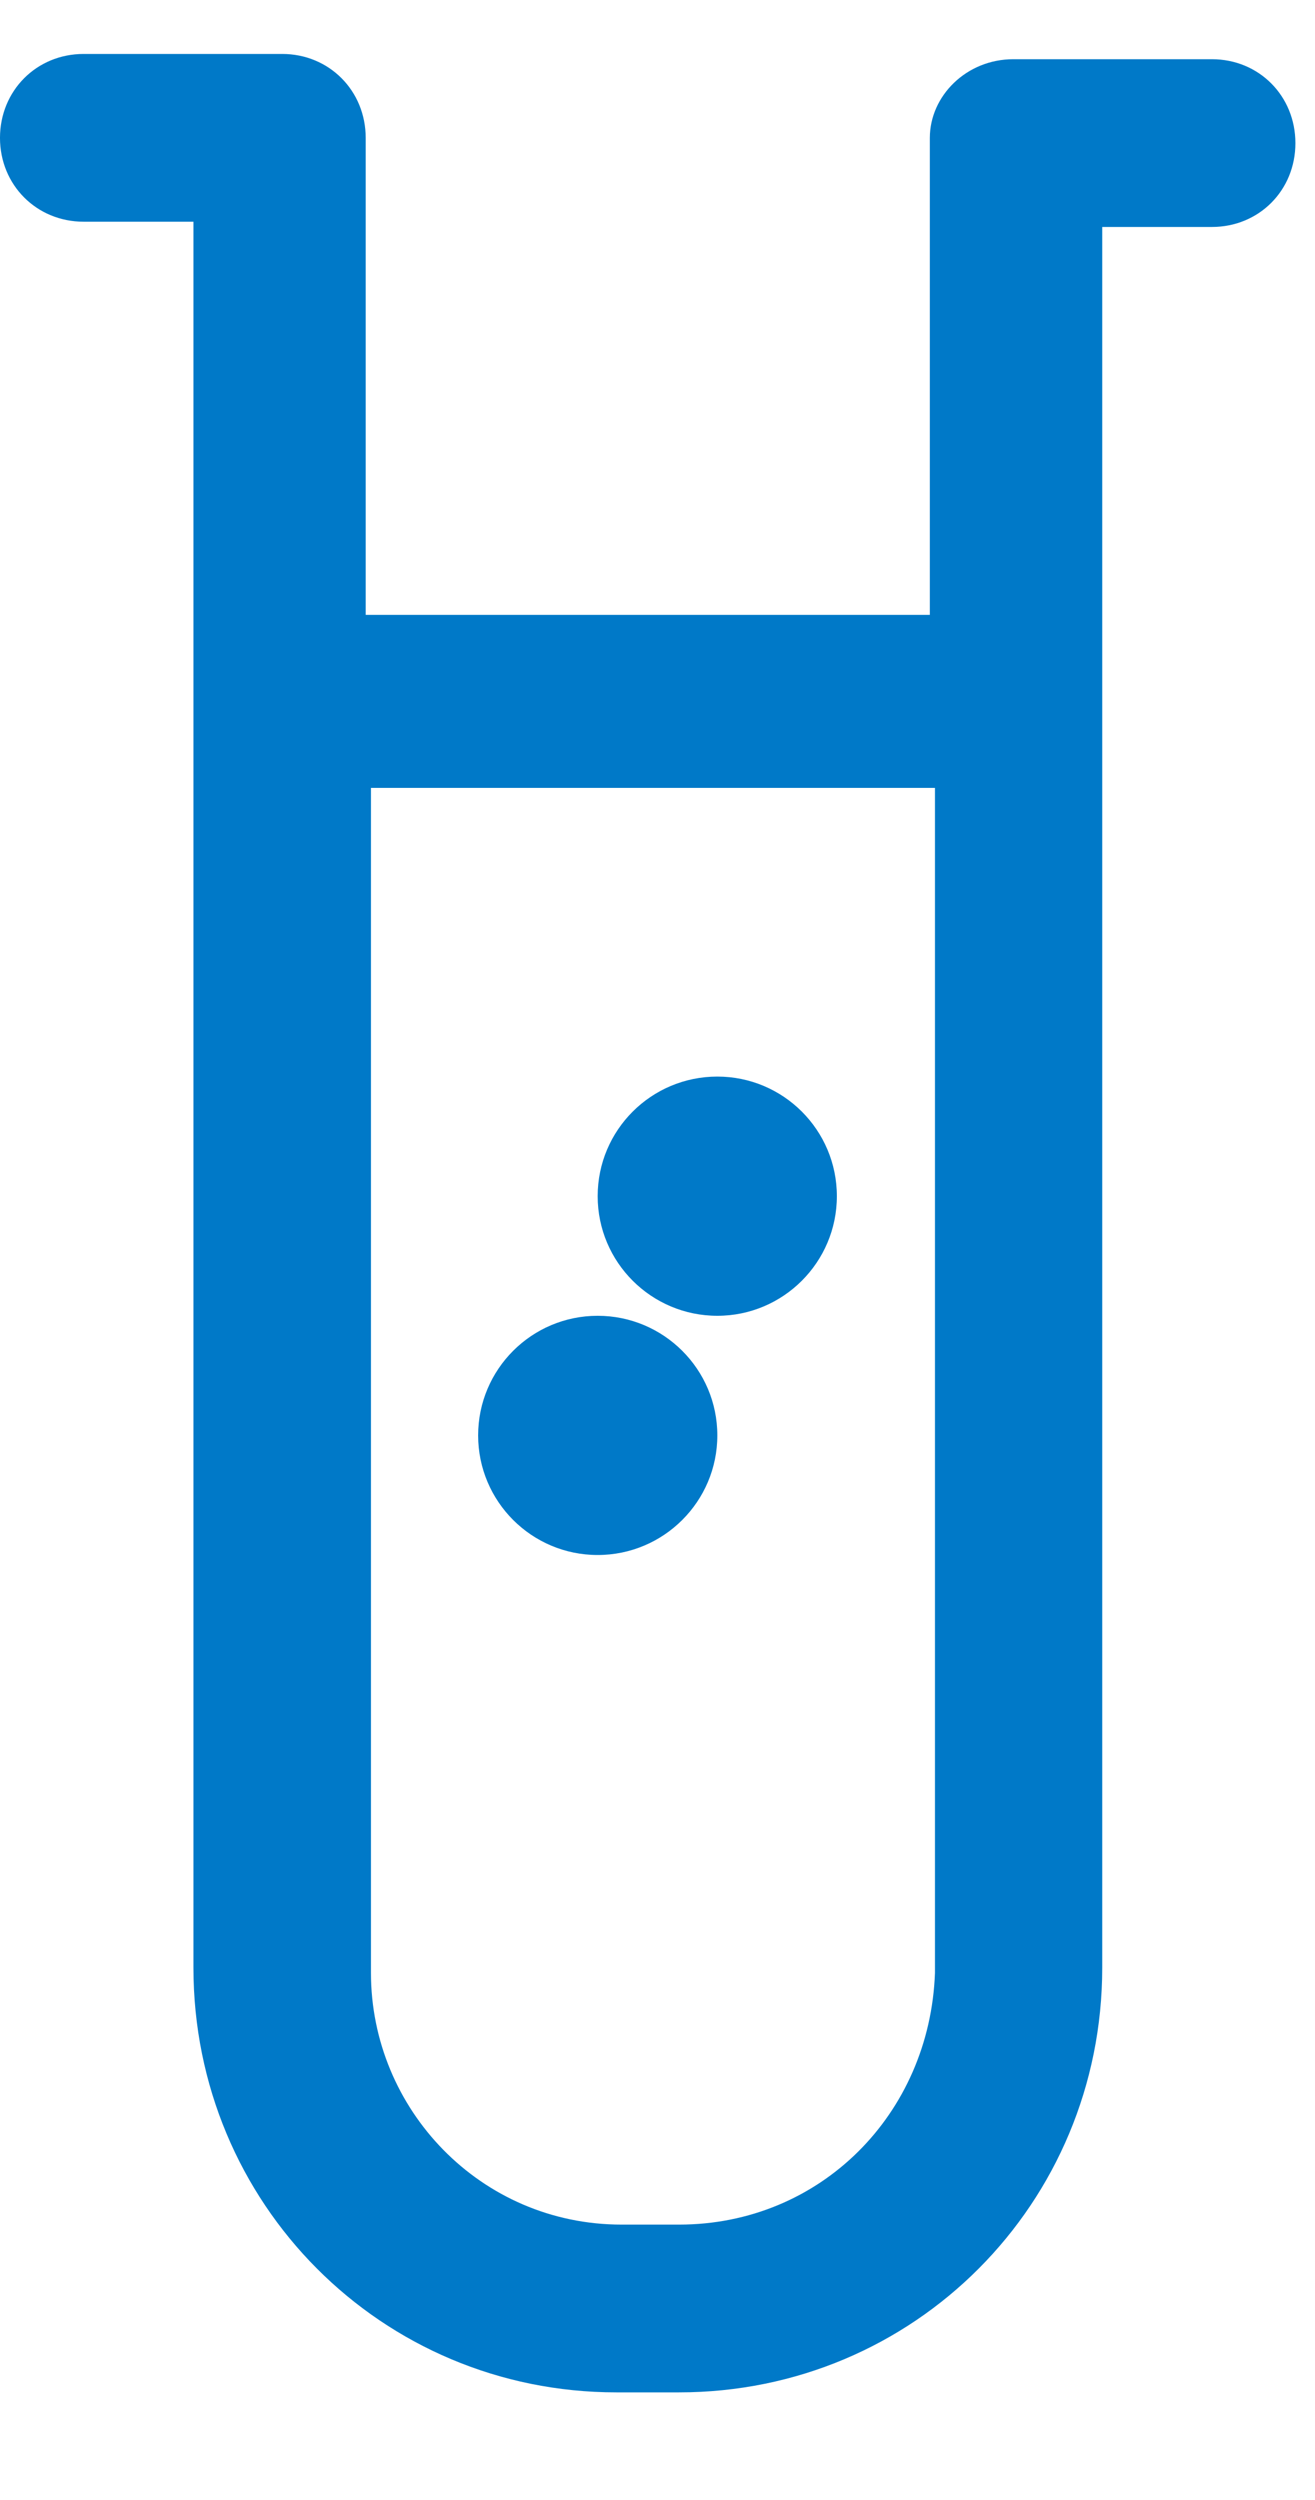<?xml version="1.0" encoding="UTF-8" standalone="no"?>
<svg width="10px" height="19px" viewBox="0 0 10 19" version="1.1" xmlns="http://www.w3.org/2000/svg" xmlns:xlink="http://www.w3.org/1999/xlink">
    <!-- Generator: Sketch 46.2 (44496) - http://www.bohemiancoding.com/sketch -->
    <title>Page 1</title>
    <desc>Created with Sketch.</desc>
    <defs></defs>
    <g id="ejecutivo" stroke="none" stroke-width="1" fill="none" fill-rule="evenodd">
        <g id="004-mas-horas-de-un-examen-asignado-2" transform="translate(-420, -106)" fill="#0079C8">
            <g id="Page-1" transform="translate(420, 106)">
                <g id="Group-3">
                    <path d="M5.164,16.907 L4.727,16.907 C3.654,16.907 2.821,16.03 2.821,14.994 L2.821,5.988 L7.11,5.988 L7.11,14.994 C7.071,16.069 6.237,16.907 5.164,16.907 M9.216,0.45 L7.706,0.45 C7.349,0.45 7.071,0.729 7.071,1.048 L7.071,1.088 L7.071,1.286 L7.071,4.673 L2.781,4.673 L2.781,1.286 L2.781,1.088 L2.781,1.048 C2.781,0.689 2.503,0.41 2.146,0.41 L0.636,0.41 C0.278,0.41 -6.25e-05,0.689 -6.25e-05,1.048 C-6.25e-05,1.406 0.278,1.685 0.636,1.685 L1.471,1.685 L1.471,14.954 C1.471,16.747 2.901,18.182 4.687,18.182 L5.164,18.182 C6.952,18.182 8.382,16.747 8.382,14.954 L8.382,1.725 L9.216,1.725 C9.574,1.725 9.851,1.447 9.851,1.088 C9.851,0.729 9.574,0.45 9.216,0.45" id="Fill-1"></path>
                </g>
                <path d="M5.455,8.182 C5.956,8.182 6.364,8.588 6.364,9.091 C6.364,9.593 5.956,10 5.455,10 C4.953,10 4.545,9.593 4.545,9.091 C4.545,8.588 4.953,8.182 5.455,8.182" id="Fill-4"></path>
                <path d="M4.545,10 C5.047,10 5.455,10.407 5.455,10.909 C5.455,11.411 5.047,11.818 4.545,11.818 C4.043,11.818 3.636,11.411 3.636,10.909 C3.636,10.407 4.043,10 4.545,10" id="Fill-6"></path>
            </g>
        </g>
    </g>
</svg>